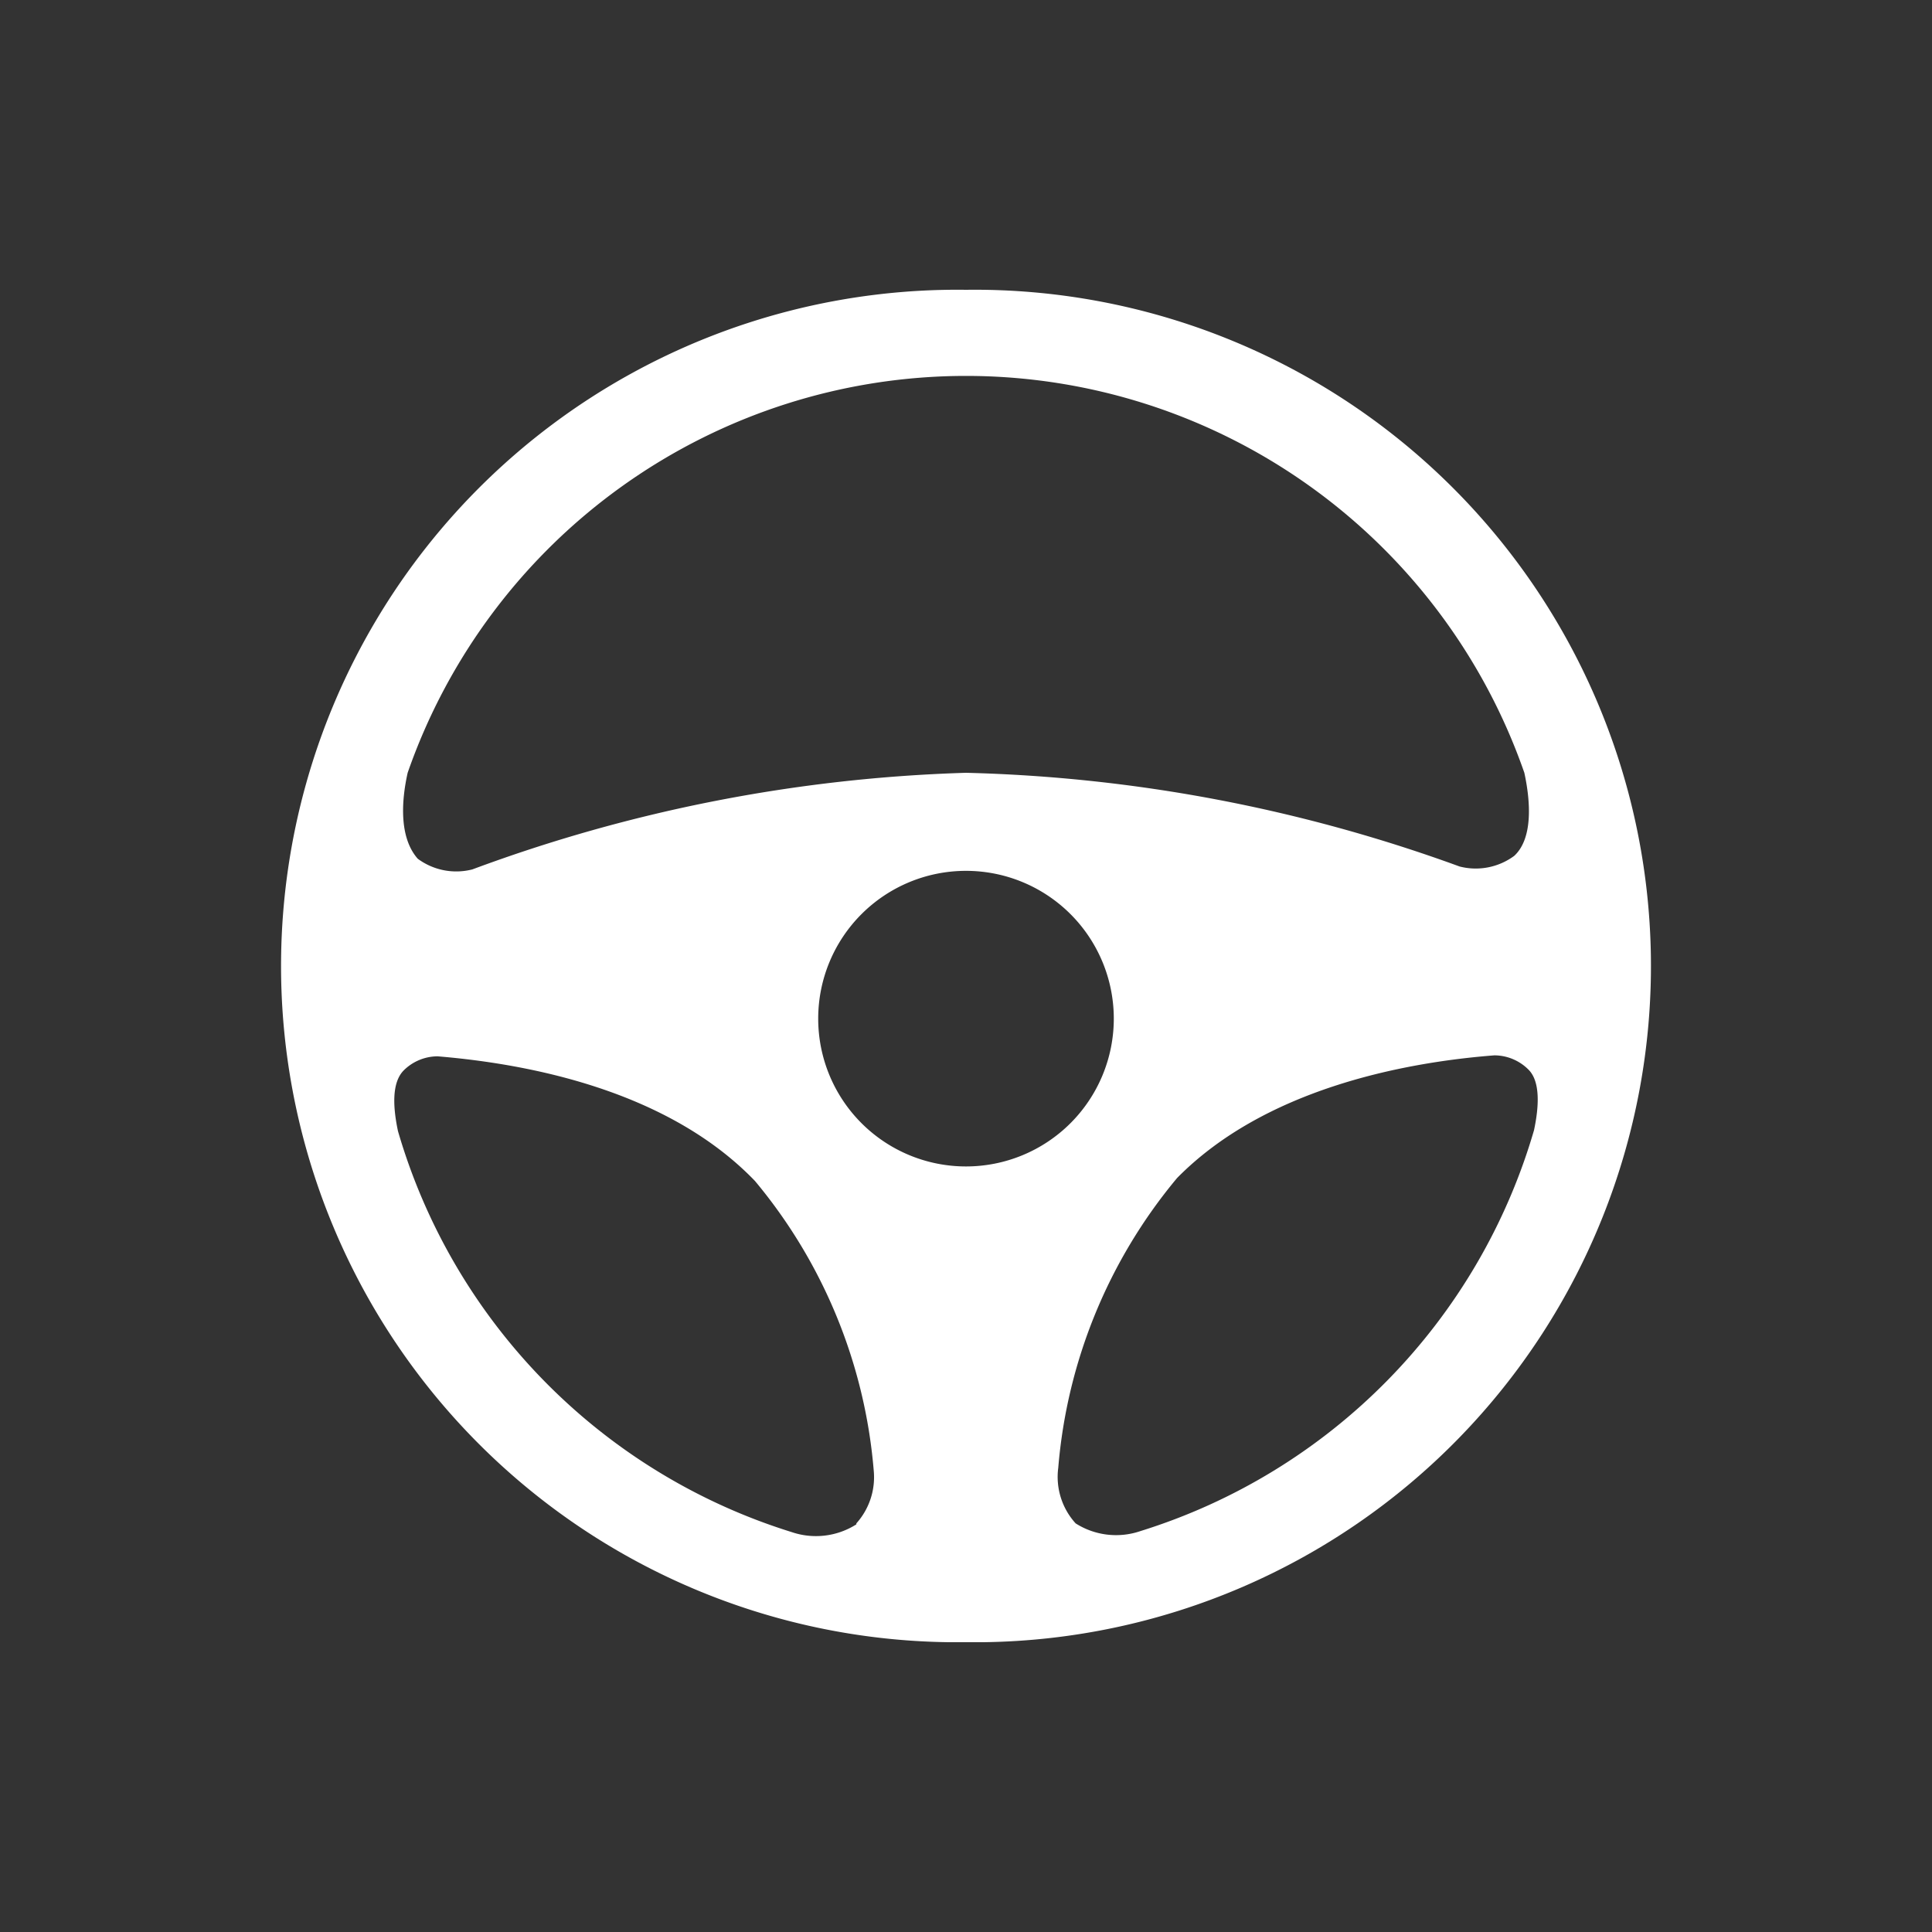 <svg xmlns="http://www.w3.org/2000/svg" viewBox="0 0 40 40"><rect x="0" y="0" width="40" height="40" fill="#333333" stroke="none"/><defs><style>.cls-1{fill:#fff;}</style></defs><title>driving</title><g id="Layer_1" data-name="Layer 1"><path class="cls-1" d="M20,6a14,14,0,0,0-.36,28h.72A14,14,0,0,0,20,6ZM8.44,16a12.24,12.24,0,0,1,23.12,0c.13.6.18,1.36-.21,1.72a1.34,1.34,0,0,1-1.13.22A32.09,32.09,0,0,0,20,16a32.09,32.09,0,0,0-10.22,2,1.34,1.34,0,0,1-1.13-.22C8.26,17.34,8.31,16.58,8.44,16Zm9.29,15.56a1.56,1.56,0,0,1-1.34.16,12.29,12.29,0,0,1-8.15-8.3c-.1-.47-.14-1,.12-1.26a1,1,0,0,1,.7-.29c1.93.16,4.78.72,6.57,2.58a10.74,10.74,0,0,1,2.46,6A1.43,1.43,0,0,1,17.73,31.54ZM20,24.15a3.06,3.06,0,1,1,3.06-3.06A3.06,3.06,0,0,1,20,24.15Zm3.61,7.55a1.56,1.56,0,0,1-1.34-.16,1.43,1.43,0,0,1-.36-1.15,10.74,10.74,0,0,1,2.46-6C26.16,22.57,29,22,30.94,21.85a1,1,0,0,1,.7.29c.26.25.22.79.12,1.26A12.29,12.29,0,0,1,23.61,31.7Z"/></g></svg>